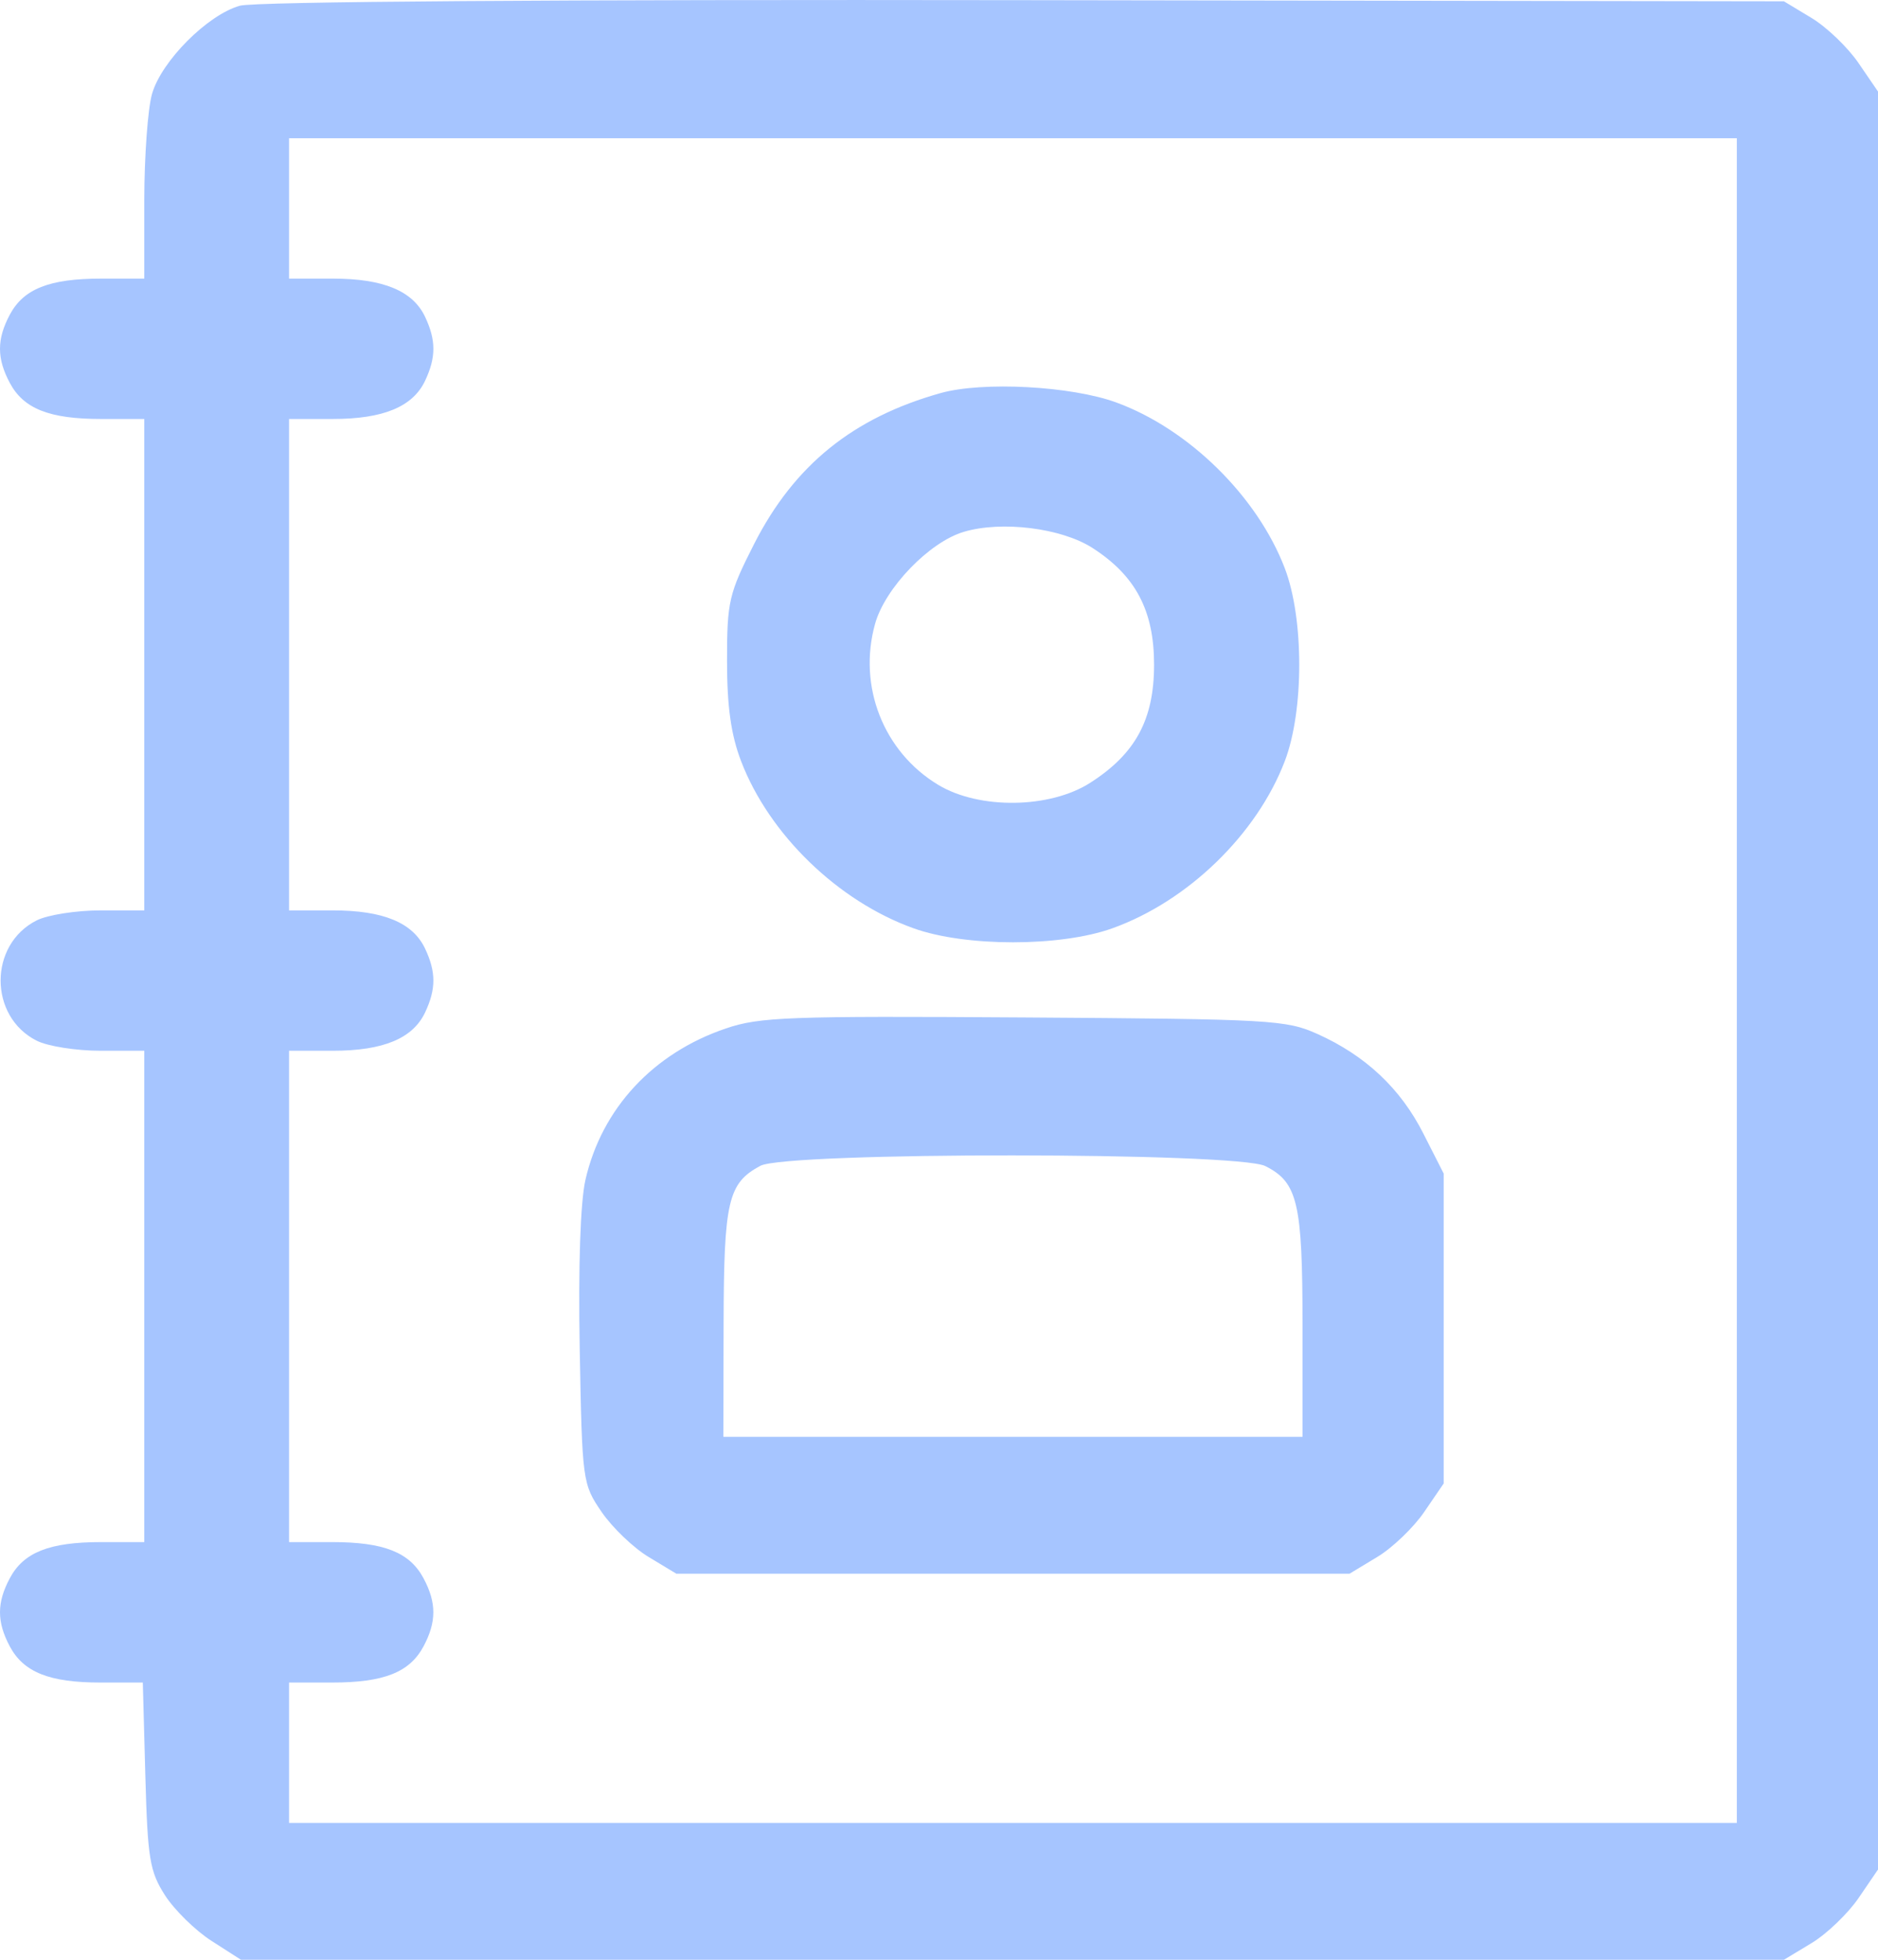 <svg width="23" height="24" viewBox="0 0 23 24" fill="none" xmlns="http://www.w3.org/2000/svg">
<path fill-rule="evenodd" clip-rule="evenodd" d="M2.938 0.07C2.542 0.181 1.976 0.749 1.862 1.15C1.81 1.33 1.768 1.913 1.767 2.445L1.767 3.412H1.239C0.605 3.412 0.289 3.537 0.12 3.854C-0.04 4.154 -0.04 4.389 0.12 4.689C0.289 5.006 0.605 5.131 1.239 5.131H1.767V8.14V11.149H1.23C0.935 11.149 0.584 11.204 0.45 11.271C-0.14 11.567 -0.14 12.449 0.45 12.745C0.584 12.813 0.935 12.868 1.23 12.868H1.767V15.877V18.885H1.239C0.605 18.885 0.289 19.01 0.12 19.328C-0.04 19.627 -0.04 19.862 0.12 20.162C0.289 20.479 0.605 20.605 1.23 20.605H1.749L1.78 21.744C1.808 22.763 1.833 22.917 2.021 23.211C2.137 23.391 2.394 23.643 2.591 23.769L2.951 24H12.399H21.848L22.186 23.796C22.372 23.684 22.631 23.435 22.762 23.244L23 22.895V12.008V1.121L22.762 0.773C22.631 0.581 22.372 0.332 22.186 0.22L21.848 0.016L12.539 0.002C6.822 -0.007 3.117 0.019 2.938 0.07ZM21.271 12.008V22.324H12.405H3.54V21.464V20.605H4.068C4.702 20.605 5.017 20.48 5.187 20.162C5.347 19.862 5.347 19.627 5.187 19.328C5.017 19.01 4.702 18.885 4.068 18.885H3.54V15.877V12.868H4.076C4.695 12.868 5.057 12.717 5.207 12.397C5.341 12.112 5.341 11.904 5.207 11.619C5.057 11.299 4.695 11.149 4.076 11.149H3.54V8.14V5.131H4.076C4.695 5.131 5.057 4.981 5.207 4.661C5.341 4.376 5.341 4.167 5.207 3.882C5.057 3.562 4.695 3.412 4.076 3.412H3.54V2.552V1.693H12.405H21.271V12.008ZM11.519 4.814C10.447 5.115 9.728 5.696 9.237 6.659C8.926 7.271 8.904 7.366 8.904 8.092C8.904 8.651 8.952 8.997 9.076 9.321C9.419 10.218 10.262 11.036 11.188 11.368C11.824 11.597 12.987 11.597 13.624 11.368C14.549 11.036 15.392 10.218 15.735 9.321C15.971 8.704 15.971 7.576 15.735 6.959C15.399 6.08 14.56 5.254 13.672 4.929C13.12 4.727 12.036 4.669 11.519 4.814ZM13.379 6.71C13.908 7.05 14.134 7.478 14.134 8.14C14.134 8.81 13.908 9.23 13.354 9.585C12.86 9.903 11.994 9.915 11.491 9.612C10.82 9.208 10.504 8.404 10.717 7.64C10.839 7.201 11.381 6.638 11.804 6.513C12.268 6.375 12.999 6.466 13.379 6.71ZM8.889 12.595C7.998 12.898 7.37 13.575 7.17 14.448C7.108 14.721 7.081 15.509 7.1 16.528C7.13 18.14 7.134 18.174 7.368 18.516C7.499 18.707 7.758 18.956 7.945 19.068L8.283 19.272H12.405H16.528L16.866 19.068C17.053 18.956 17.312 18.707 17.443 18.515L17.681 18.167V16.27V14.372L17.433 13.884C17.153 13.33 16.724 12.927 16.134 12.662C15.75 12.49 15.572 12.48 12.539 12.46C9.652 12.441 9.303 12.454 8.889 12.595ZM15.496 14.28C15.893 14.479 15.952 14.729 15.952 16.224V17.596H12.405H8.859L8.862 16.199C8.866 14.706 8.916 14.49 9.312 14.277C9.633 14.105 15.151 14.107 15.496 14.28Z" fill="#A6C5FF"/>
</svg>
